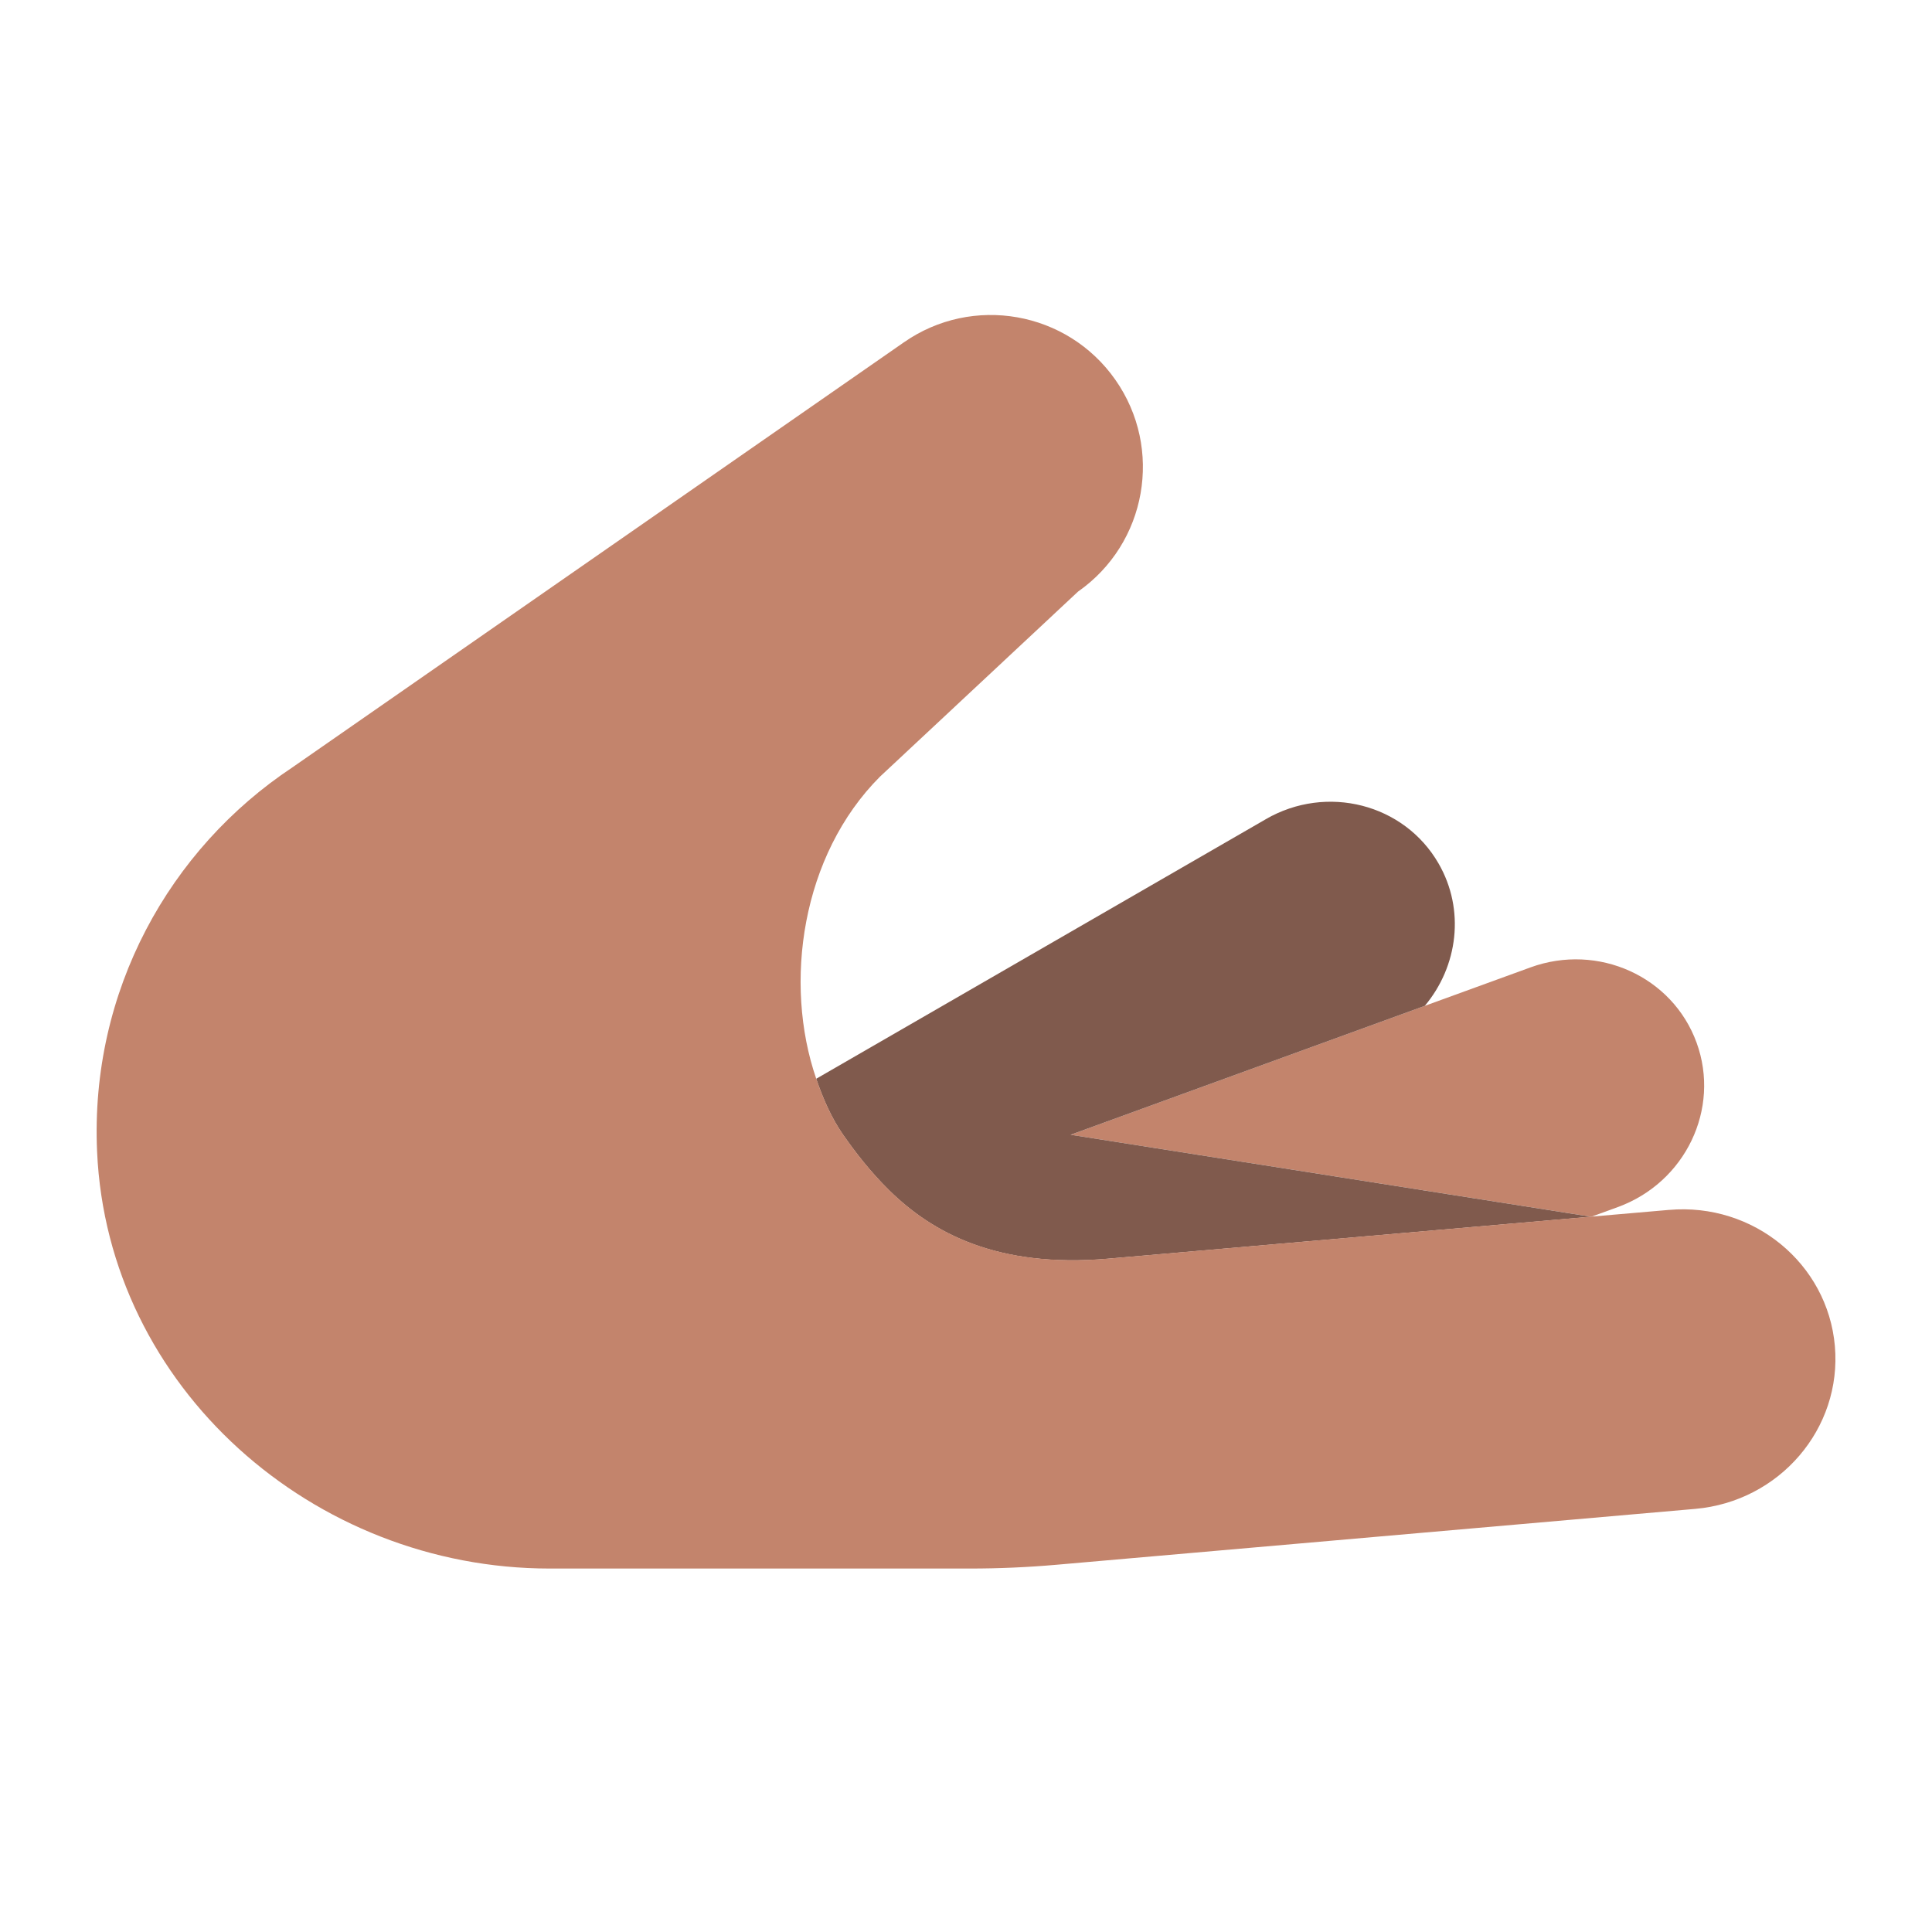 <?xml version="1.0" encoding="UTF-8"?><svg id="Layer_1" xmlns="http://www.w3.org/2000/svg" viewBox="0 0 40 40"><path d="m22.166,23.494l10.775,1.697s.004,0,.006,0l.546-.199h0s0,0,0,0c1.401-.51,2.132-2.034,1.633-3.405-.499-1.37-2.039-2.068-3.44-1.558,0,0-.002,0-.002.001l-2.185.795-7.333,2.669h0Z" fill="#c3846c"/><path d="m22.166,23.494h0l7.333-2.669c.686-.818.839-1.989.284-2.949-.713-1.235-2.314-1.645-3.576-.916,0,0-.001.001-.002.002l-9.307,5.373c.144.419.319.818.557,1.159.254.364.566.769.957,1.153.886.87,2.223,1.615,4.535,1.413,2.418-.21,7.421-.645,9.993-.869l-10.775-1.697Z" fill="#805a4d"/><path d="m34.554,25.05s-.002,0-.003,0c0,0-.634.055-1.604.139-.002,0-.004,0-.006,0-2.572.224-7.575.659-9.993.869-2.313.201-3.649-.544-4.535-1.413-.391-.384-.703-.789-.957-1.153-.239-.341-.413-.741-.557-1.159-.681-1.978-.308-4.625,1.322-6.255l4.099-3.83c1.424-.997,1.77-2.96.773-4.384-.997-1.424-2.96-1.77-4.384-.773L6.055,15.887c-2.548,1.69-4.193,4.634-4.045,7.954.217,4.89,4.475,8.634,9.369,8.634h8.702c.597,0,1.193-.026,1.788-.078l13.227-1.157h0s0,0,0,0c1.747-.153,3.042-1.662,2.893-3.372-.15-1.709-1.687-2.971-3.434-2.818Z" fill="#c3846c"/></svg>